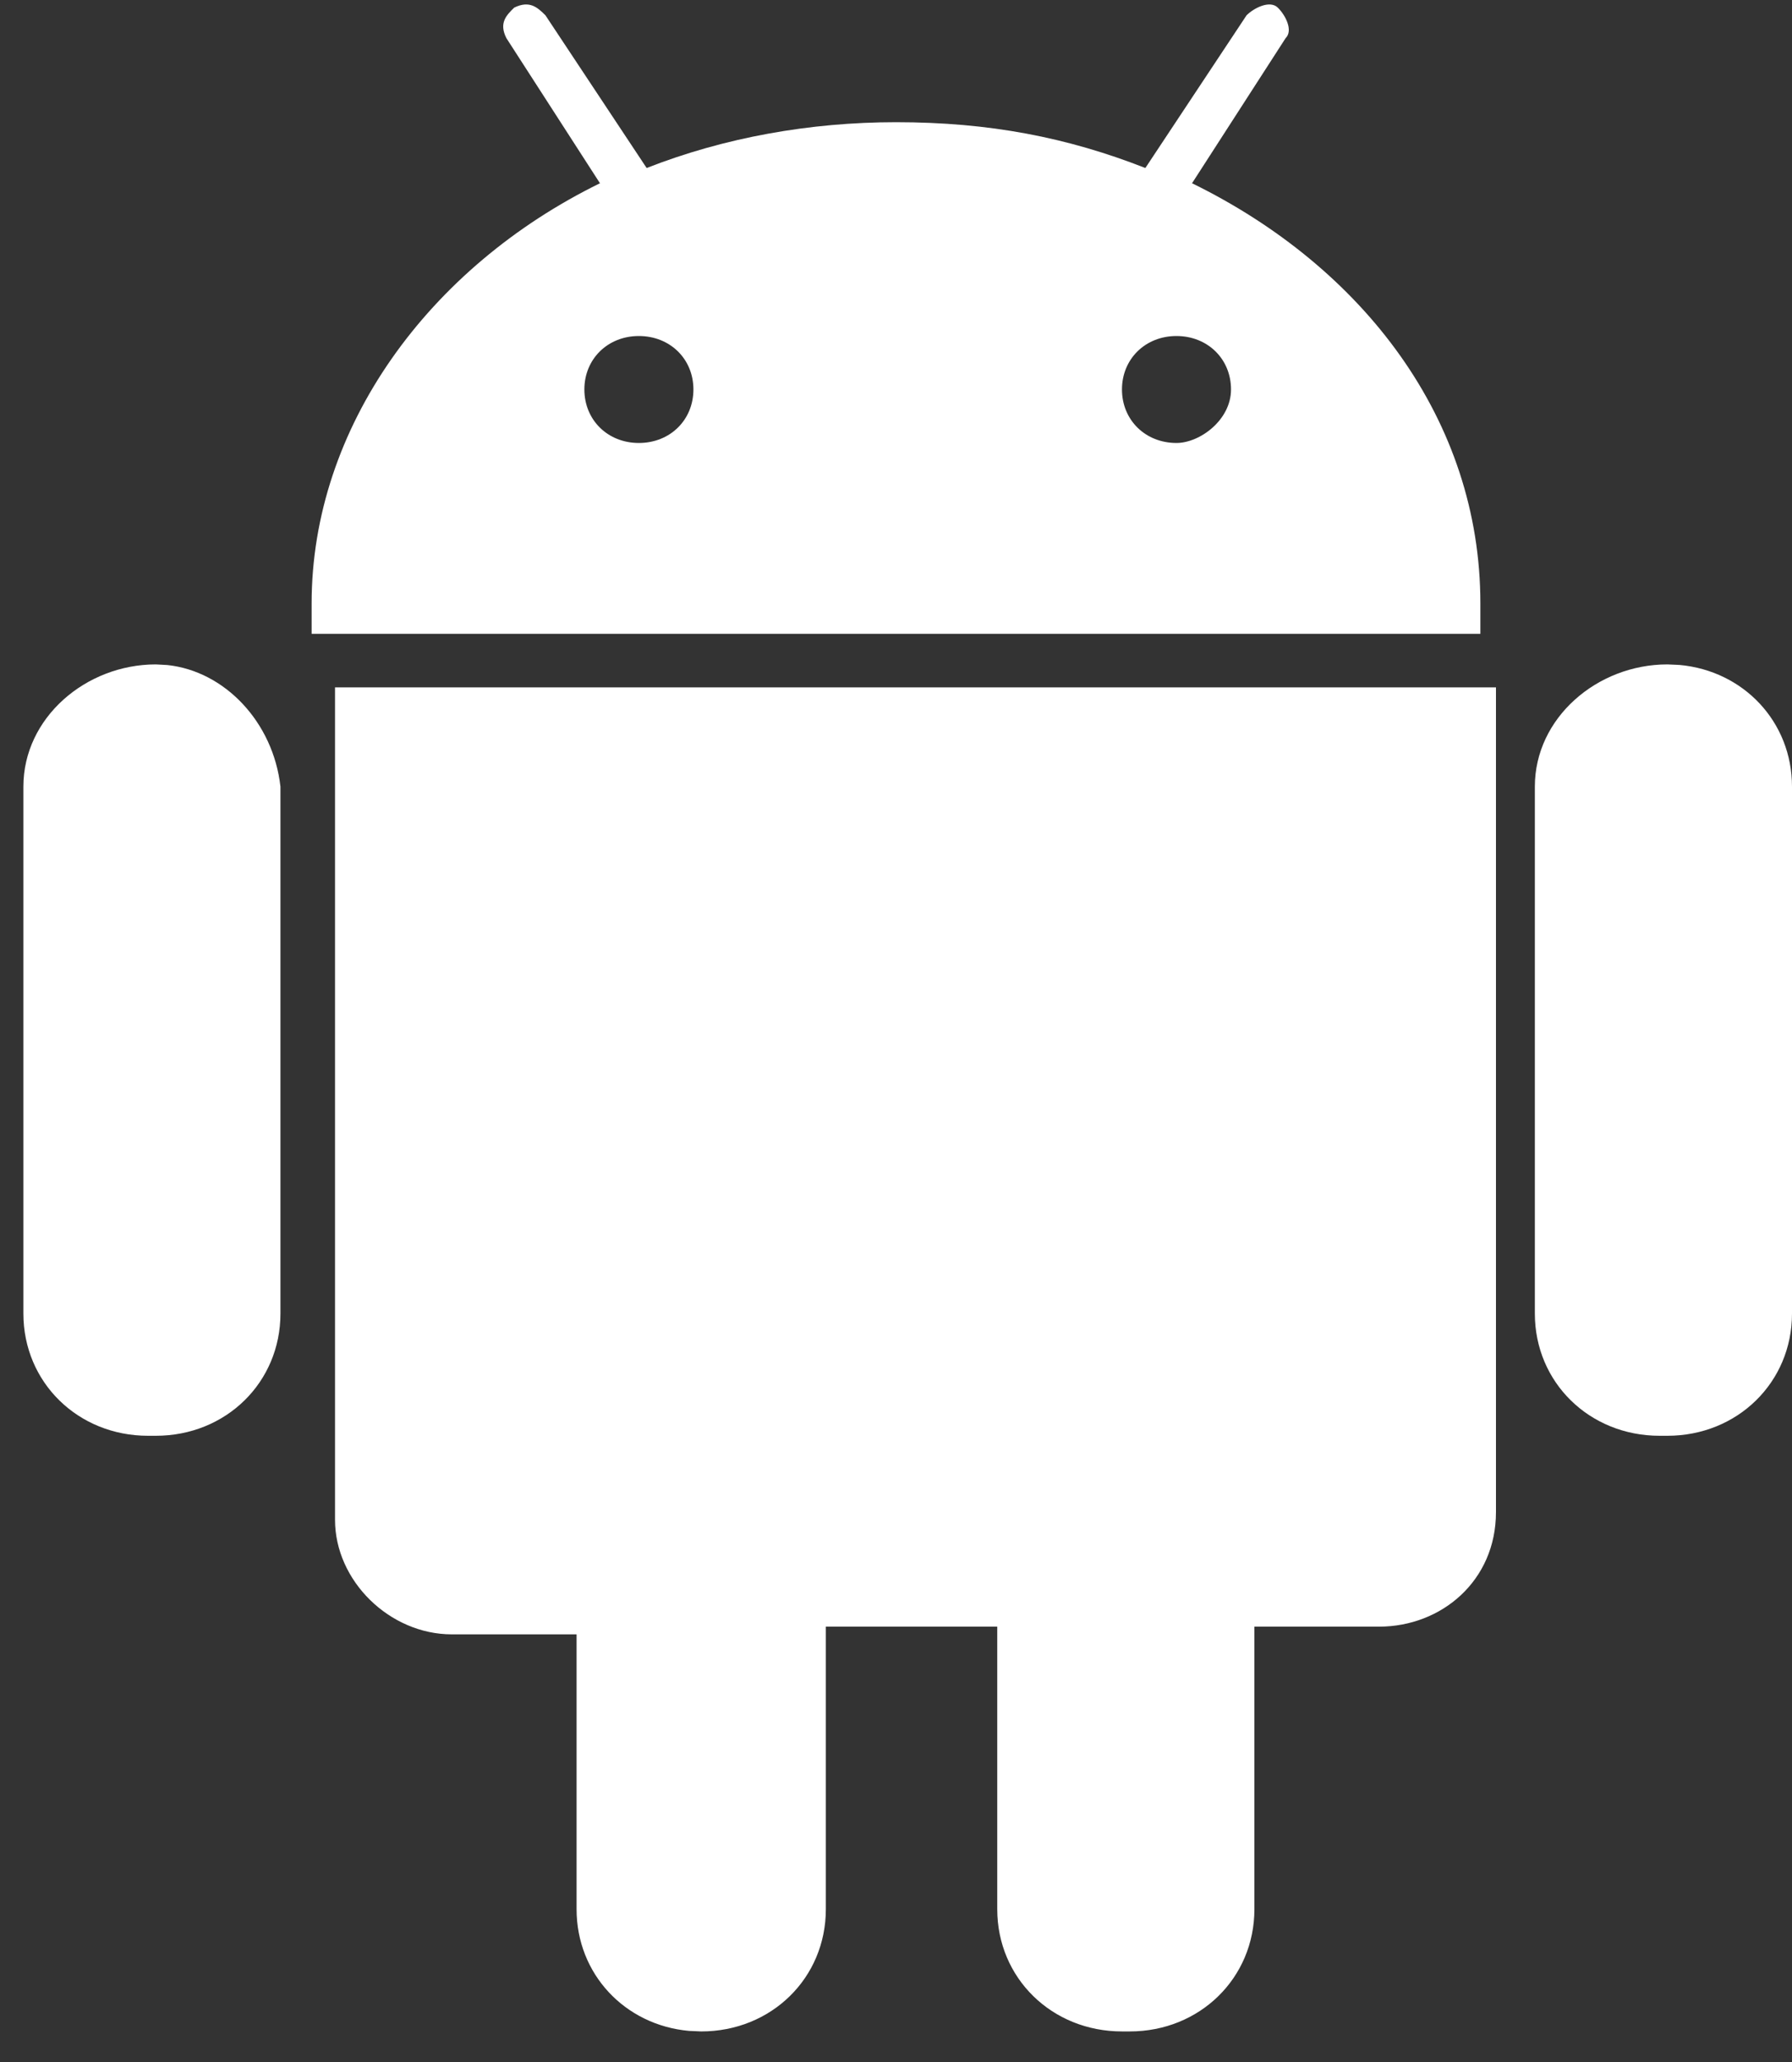 <?xml version="1.0" encoding="UTF-8"?>
<svg width="20px" height="23px" viewBox="0 0 20 23" version="1.1" xmlns="http://www.w3.org/2000/svg" xmlns:xlink="http://www.w3.org/1999/xlink">
    <rect x="0" y="0" width="20" height="23" fill="#333333" stroke="none"/>
    <!-- Generator: Sketch 59.1 (86144) - https://sketch.com -->
    <title>download-android</title>
    <desc>Created with Sketch.</desc>
    <g id="Dynamic" stroke="none" stroke-width="1" fill="none" fill-rule="evenodd">
        <g id="Desktop-HD" transform="translate(-381, -492)" fill="#FFFFFF" fill-rule="nonzero">
            <g id="platform-logos" transform="translate(381, 492)">
                <path d="M13.304,2.044 L14.348,0.426 C14.435,0.341 14.348,0.17 14.261,0.085 C14.174,-1.84088855e-14 14,0.085 13.913,0.17 L12.783,1.874 C11.913,1.533 11.043,1.363 10,1.363 C9.043,1.363 8.087,1.533 7.217,1.874 L6.087,0.17 C6,0.085 5.913,-1.84088855e-14 5.739,0.085 C5.652,0.17 5.565,0.256 5.652,0.426 L6.696,2.044 C4.783,2.981 3.478,4.77 3.478,6.73 C3.478,6.815 3.478,6.985 3.478,7.07 L16.522,7.07 C16.522,6.985 16.522,6.815 16.522,6.73 C16.522,4.685 15.217,2.981 13.304,2.044 L13.304,2.044 Z M7.13,4.941 C6.783,4.941 6.522,4.685 6.522,4.344 C6.522,4.004 6.783,3.748 7.13,3.748 C7.478,3.748 7.739,4.004 7.739,4.344 C7.739,4.685 7.478,4.941 7.13,4.941 L7.13,4.941 Z M16.696,7.667 L16.696,16.867 C16.696,17.633 16.087,18.144 15.391,18.144 L15.391,18.144 L14,18.144 L14,21.296 C14,22.063 13.391,22.659 12.609,22.659 L12.609,22.659 L12.522,22.659 C11.739,22.659 11.13,22.063 11.13,21.296 L11.13,21.296 L11.13,18.144 L9.217,18.144 L9.217,21.296 C9.217,22.063 8.609,22.659 7.826,22.659 L7.826,22.659 L7.69,22.653 C6.974,22.589 6.435,22.018 6.435,21.296 L6.435,21.296 L6.435,18.23 L5.043,18.23 C4.348,18.23 3.739,17.633 3.739,16.952 L3.739,16.952 L3.739,7.667 L16.696,7.667 Z M18.609,7.411 L18.745,7.417 C19.461,7.482 20,8.053 20,8.774 L20,8.774 L20,14.652 C20,15.419 19.391,16.015 18.609,16.015 L18.609,16.015 L18.522,16.015 C17.739,16.015 17.13,15.419 17.13,14.652 L17.13,14.652 L17.13,8.774 C17.13,8.007 17.826,7.411 18.609,7.411 L18.609,7.411 Z M1.739,7.411 L1.868,7.418 C2.509,7.486 3.049,8.055 3.13,8.774 L3.13,8.774 L3.13,14.652 C3.13,15.419 2.522,16.015 1.739,16.015 L1.739,16.015 L1.652,16.015 C0.87,16.015 0.261,15.419 0.261,14.652 L0.261,14.652 L0.261,8.774 C0.261,8.007 0.957,7.411 1.739,7.411 L1.739,7.411 Z M13.13,3.748 C13.478,3.748 13.739,4.004 13.739,4.344 C13.739,4.685 13.391,4.941 13.13,4.941 C12.783,4.941 12.522,4.685 12.522,4.344 C12.522,4.004 12.783,3.748 13.13,3.748 Z" id="android"></path>
            </g>
        </g>
    </g>
</svg>